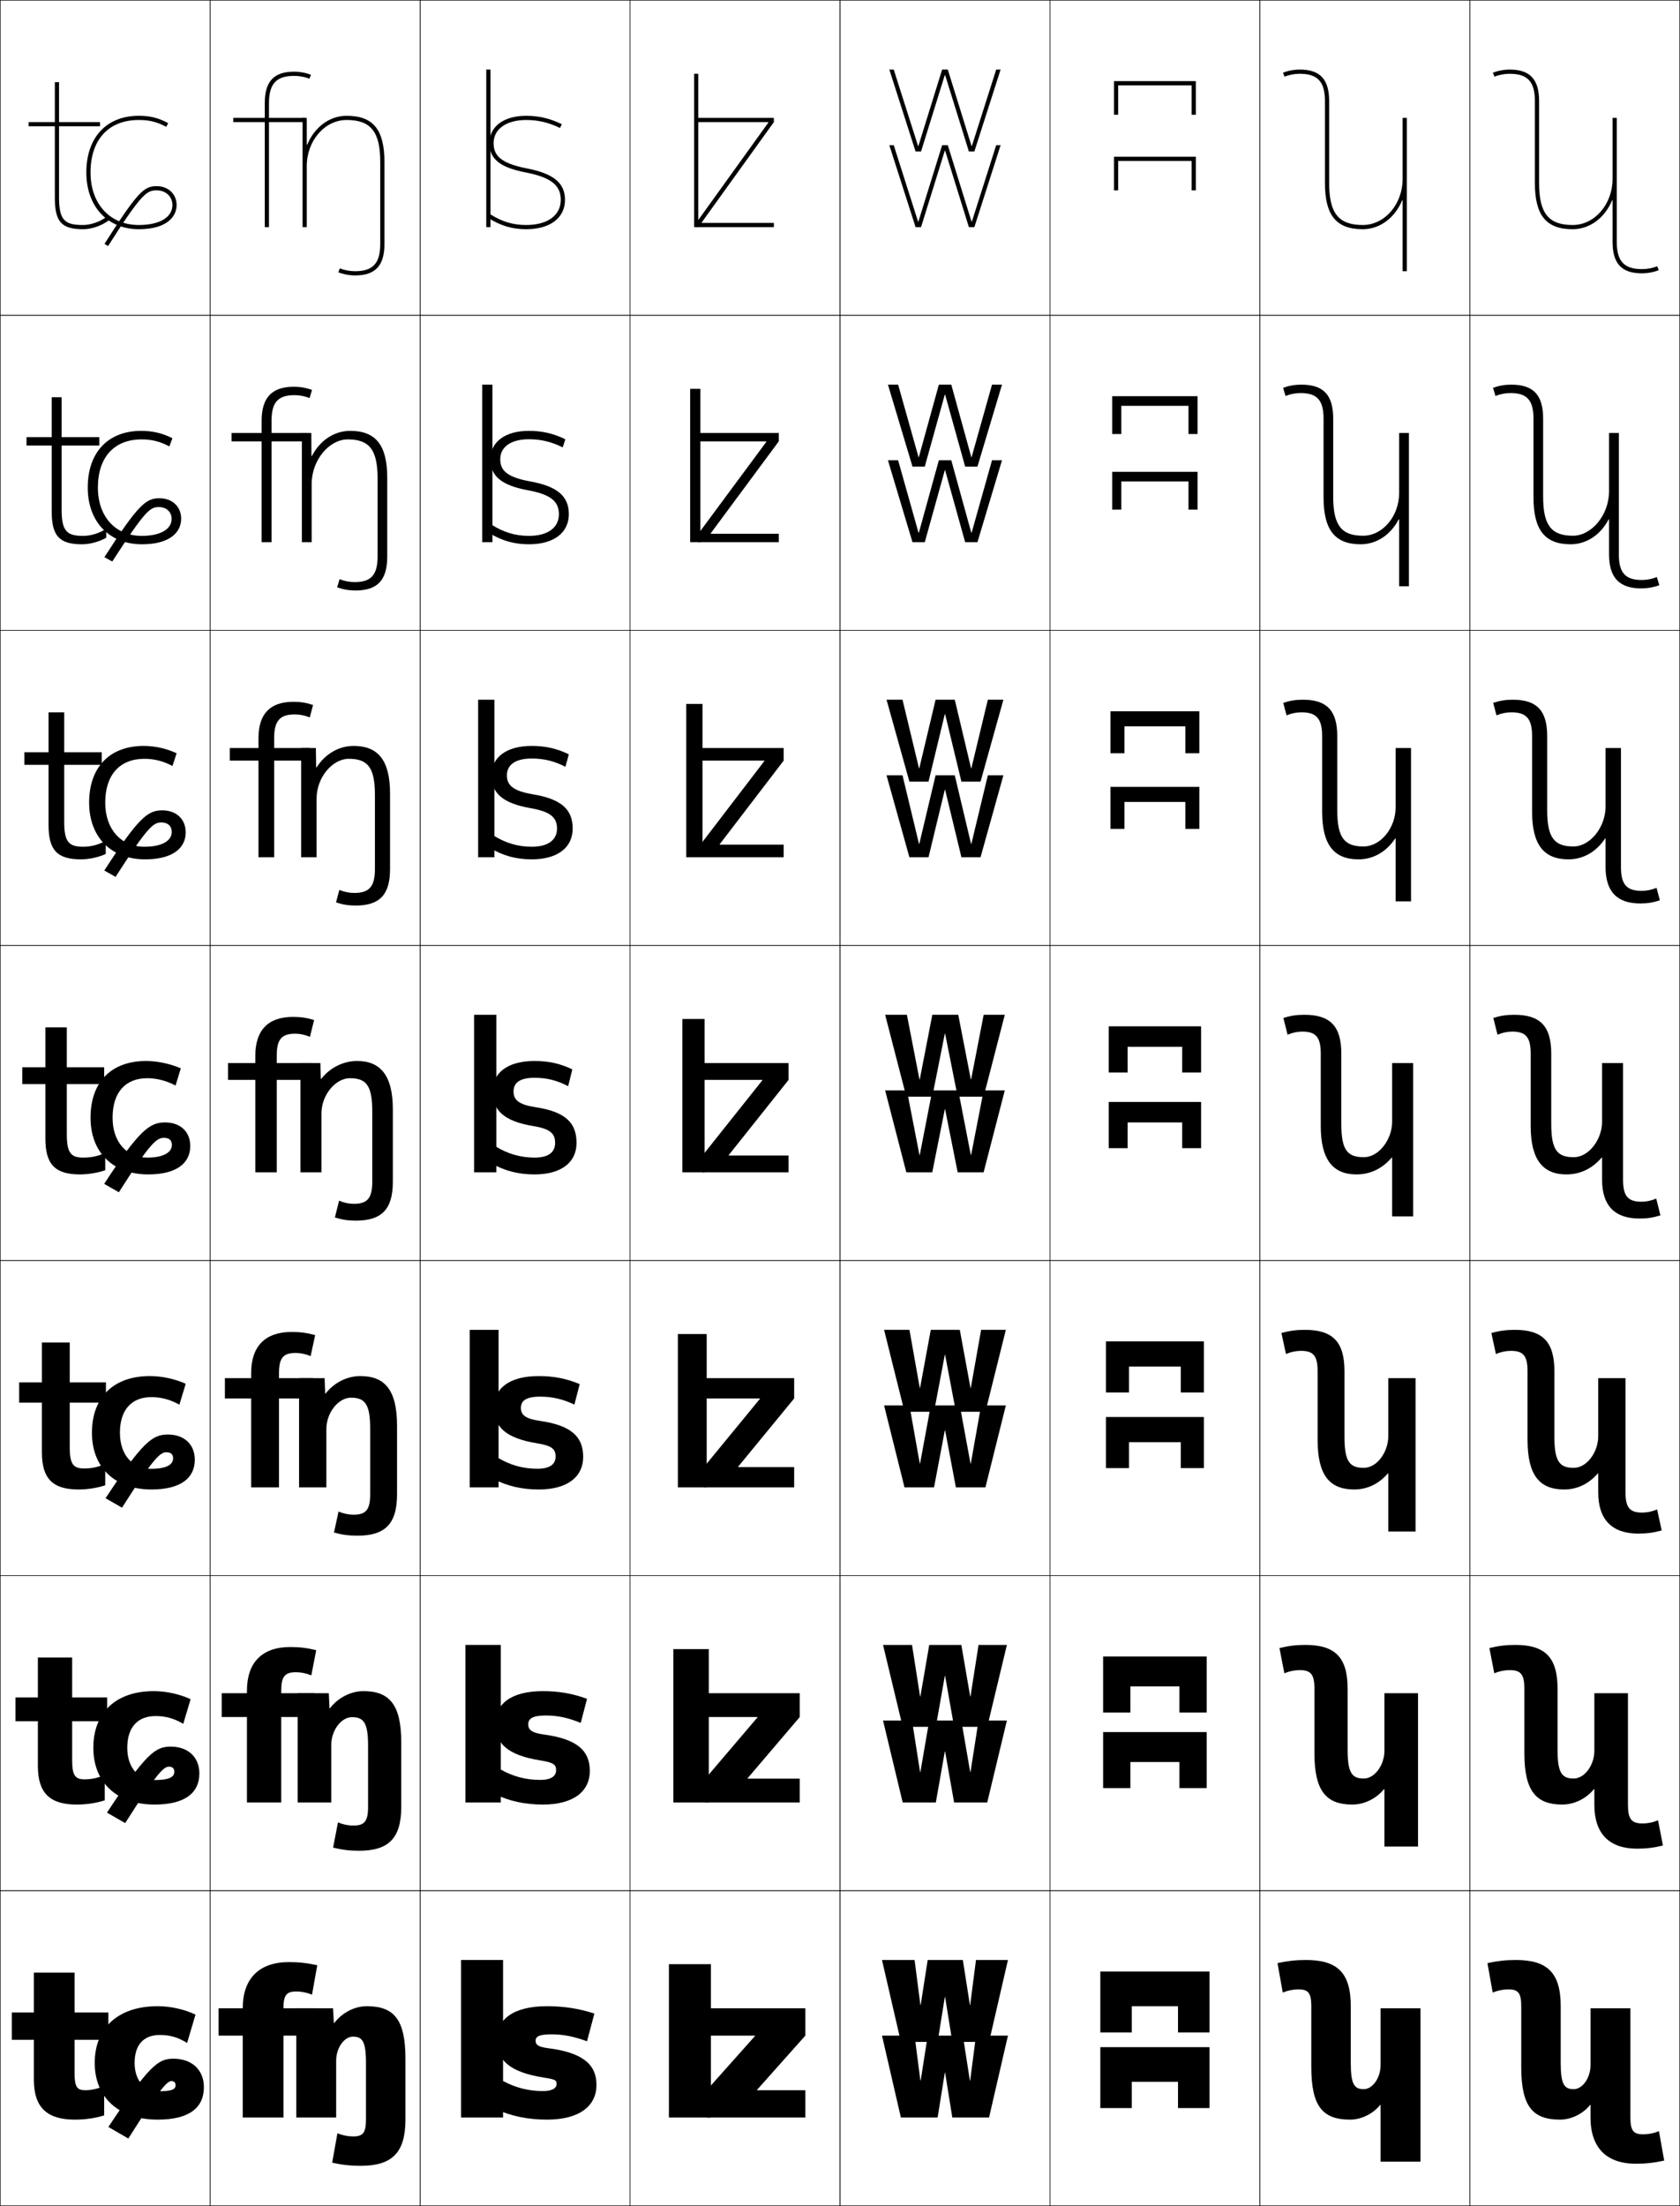 <?xml version="1.0" encoding="utf-8"?>
<!-- Generator: Adobe Illustrator 11 Build 225, SVG Export Plug-In . SVG Version: 6.0.0 Build 78)  -->
<!DOCTYPE svg PUBLIC "-//W3C//DTD SVG 1.0//EN"    "http://www.w3.org/TR/2001/REC-SVG-20010904/DTD/svg10.dtd">
<svg  xmlns="http://www.w3.org/2000/svg" xmlns:xlink="http://www.w3.org/1999/xlink" xmlns:a="http://ns.adobe.com/AdobeSVGViewerExtensions/3.0/"
	 width="800.25" height="1050.25" viewBox="0 0 800.25 1050.25" overflow="visible" enable-background="new 0 0 800.25 1050.25"
	 xml:space="preserve">
		<g id="レイヤー1">
			<g>
				<rect x="0.125" y="0.125" fill="none" stroke="#000000" stroke-width="0.25" width="100" height="150"/> 
				<rect x="100.125" y="0.125" fill="none" stroke="#000000" stroke-width="0.25" width="100" height="150"/> 
				<rect x="200.125" y="0.125" fill="none" stroke="#000000" stroke-width="0.25" width="100" height="150"/> 
				<rect x="300.125" y="0.125" fill="none" stroke="#000000" stroke-width="0.25" width="100" height="150"/> 
				<rect x="400.125" y="0.125" fill="none" stroke="#000000" stroke-width="0.25" width="100" height="150"/> 
				<rect x="500.125" y="0.125" fill="none" stroke="#000000" stroke-width="0.25" width="100" height="150"/> 
				<rect x="600.125" y="0.125" fill="none" stroke="#000000" stroke-width="0.25" width="100" height="150"/> 
				<rect x="0.125" y="150.125" fill="none" stroke="#000000" stroke-width="0.25" width="100" height="150"/> 
				<rect x="100.125" y="150.125" fill="none" stroke="#000000" stroke-width="0.25" width="100" height="150"/> 
				<rect x="200.125" y="150.125" fill="none" stroke="#000000" stroke-width="0.25" width="100" height="150"/> 
				<rect x="300.125" y="150.125" fill="none" stroke="#000000" stroke-width="0.25" width="100" height="150"/> 
				<rect x="400.125" y="150.125" fill="none" stroke="#000000" stroke-width="0.25" width="100" height="150"/> 
				<rect x="500.125" y="150.125" fill="none" stroke="#000000" stroke-width="0.25" width="100" height="150"/> 
				<rect x="600.125" y="150.125" fill="none" stroke="#000000" stroke-width="0.25" width="100" height="150"/> 
				<rect x="0.125" y="300.125" fill="none" stroke="#000000" stroke-width="0.25" width="100" height="150"/> 
				<rect x="100.125" y="300.125" fill="none" stroke="#000000" stroke-width="0.25" width="100" height="150"/> 
				<rect x="200.125" y="300.125" fill="none" stroke="#000000" stroke-width="0.25" width="100" height="150"/> 
				<rect x="300.125" y="300.125" fill="none" stroke="#000000" stroke-width="0.25" width="100" height="150"/> 
				<rect x="400.125" y="300.125" fill="none" stroke="#000000" stroke-width="0.25" width="100" height="150"/> 
				<rect x="500.125" y="300.125" fill="none" stroke="#000000" stroke-width="0.25" width="100" height="150"/> 
				<rect x="600.125" y="300.125" fill="none" stroke="#000000" stroke-width="0.25" width="100" height="150"/> 
				<rect x="0.125" y="450.125" fill="none" stroke="#000000" stroke-width="0.25" width="100" height="150"/> 
				<rect x="100.125" y="450.125" fill="none" stroke="#000000" stroke-width="0.25" width="100" height="150"/> 
				<rect x="200.125" y="450.125" fill="none" stroke="#000000" stroke-width="0.25" width="100" height="150"/> 
				<rect x="300.125" y="450.125" fill="none" stroke="#000000" stroke-width="0.25" width="100" height="150"/> 
				<rect x="400.125" y="450.125" fill="none" stroke="#000000" stroke-width="0.25" width="100" height="150"/> 
				<rect x="500.125" y="450.125" fill="none" stroke="#000000" stroke-width="0.25" width="100" height="150"/> 
				<rect x="600.125" y="450.125" fill="none" stroke="#000000" stroke-width="0.25" width="100" height="150"/> 
				<rect x="0.125" y="600.125" fill="none" stroke="#000000" stroke-width="0.25" width="100" height="150"/> 
				<rect x="100.125" y="600.125" fill="none" stroke="#000000" stroke-width="0.25" width="100" height="150"/> 
				<rect x="200.125" y="600.125" fill="none" stroke="#000000" stroke-width="0.25" width="100" height="150"/> 
				<rect x="300.125" y="600.125" fill="none" stroke="#000000" stroke-width="0.25" width="100" height="150"/> 
				<rect x="400.125" y="600.125" fill="none" stroke="#000000" stroke-width="0.25" width="100" height="150"/> 
				<rect x="500.125" y="600.125" fill="none" stroke="#000000" stroke-width="0.25" width="100" height="150"/> 
				<rect x="600.125" y="600.125" fill="none" stroke="#000000" stroke-width="0.25" width="100" height="150"/> 
				<rect x="0.125" y="750.125" fill="none" stroke="#000000" stroke-width="0.25" width="100" height="150"/> 
				<rect x="100.125" y="750.125" fill="none" stroke="#000000" stroke-width="0.25" width="100" height="150"/> 
				<rect x="200.125" y="750.125" fill="none" stroke="#000000" stroke-width="0.25" width="100" height="150"/> 
				<rect x="300.125" y="750.125" fill="none" stroke="#000000" stroke-width="0.25" width="100" height="150"/> 
				<rect x="400.125" y="750.125" fill="none" stroke="#000000" stroke-width="0.25" width="100" height="150"/> 
				<rect x="500.125" y="750.125" fill="none" stroke="#000000" stroke-width="0.25" width="100" height="150"/> 
				<rect x="600.125" y="750.125" fill="none" stroke="#000000" stroke-width="0.25" width="100" height="150"/> 
				<rect x="0.125" y="900.125" fill="none" stroke="#000000" stroke-width="0.25" width="100" height="150"/> 
				<rect x="100.125" y="900.125" fill="none" stroke="#000000" stroke-width="0.25" width="100" height="150"/> 
				<rect x="200.125" y="900.125" fill="none" stroke="#000000" stroke-width="0.25" width="100" height="150"/> 
				<rect x="300.125" y="900.125" fill="none" stroke="#000000" stroke-width="0.25" width="100" height="150"/> 
				<rect x="400.125" y="900.125" fill="none" stroke="#000000" stroke-width="0.25" width="100" height="150"/> 
				<rect x="500.125" y="900.125" fill="none" stroke="#000000" stroke-width="0.25" width="100" height="150"/> 
				<rect x="600.125" y="900.125" fill="none" stroke="#000000" stroke-width="0.25" width="100" height="150"/> 
				<rect x="700.125" y="0.125" fill="none" stroke="#000000" stroke-width="0.25" width="100" height="150"/> 
				<rect x="700.125" y="150.125" fill="none" stroke="#000000" stroke-width="0.25" width="100" height="150"/> 
				<rect x="700.125" y="300.125" fill="none" stroke="#000000" stroke-width="0.25" width="100" height="150"/> 
				<rect x="700.125" y="450.125" fill="none" stroke="#000000" stroke-width="0.25" width="100" height="150"/> 
				<rect x="700.125" y="600.125" fill="none" stroke="#000000" stroke-width="0.25" width="100" height="150"/> 
				<rect x="700.125" y="750.125" fill="none" stroke="#000000" stroke-width="0.25" width="100" height="150"/> 
				<rect x="700.125" y="900.125" fill="none" stroke="#000000" stroke-width="0.25" width="100" height="150"/> 
			</g>
			<path d="M50.861,103.169C47.758,105.533,43.242,107.125,39.625,107.125c-8.486,0-11.5-1.965-11.5-13
				v-34h19.5v-2h-19.5v-19h-2v19h-12.5v2h12.5v34c0,11.494,3.154,15,13.5,15
				c4.082,0,8.969-1.714,12.449-4.365L50.861,103.169z"/>
			<path d="M39.625,255.125c-7.575,0-10.267-2.038-10.267-12.333v-30.667h17.934V208.125
				H29.358v-19h-4.733V208.125H12.625v4h12v31.334
				c0,11.798,3.702,15.667,14.5,15.667c3.704,0,8.12-1.212,11.491-3.112v-4.292
				C47.427,253.833,43.343,255.125,39.625,255.125z"/>
			<path d="M39.625,403.125c3.82,0,7.471-0.991,10.745-2.853v6.296
				C46.996,408.125,42.398,409.125,38.625,409.125c-11.251,0-15.5-4.23-15.5-16.333V364.125h-11.5v-6h11.5
				v-19h7.467v19h17.866v6H30.592v27.333C30.592,401.014,32.96,403.125,39.625,403.125z"/>
			<g>
				<path d="M40.625,995.125c2.764,0,5.622-0.589,9-2v14c-4.515,1.356-8.955,2-14,2
					c-13.146,0-19.5-5.719-19.5-19v-19h-10.5v-13h10.5v-19h19.4v19H51.625v13H35.525v16
					C35.525,993.746,36.846,995.125,40.625,995.125z"/>
				<path d="M40.375,847.125c3.149,0,6.128-0.623,9.5-2.101V857.125c-4.136,1.309-8.689,2-13.333,2
					c-12.665,0-18.5-5.343-18.5-18.334v-21.333H7.375V808.125h10.667v-19H34.375v19h16.667v11.333
					H34.375V838.125C34.375,845.478,35.938,847.125,40.375,847.125z"/>
				<path d="M40.125,699.125c3.536,0,6.634-0.657,10-2.2V707.125c-3.757,1.261-8.423,2-12.667,2
					c-12.184,0-17.5-4.968-17.5-17.667v-23.666H9.125V658.125h10.833v-19h13.267v19h17.233v9.667
					H33.225V689.125C33.225,697.21,35.029,699.125,40.125,699.125z"/>
				<path d="M39.625,551.125c3.922,0,7.141-0.691,10.5-2.301V557.125c-3.378,1.213-8.156,2-12,2
					c-11.703,0-16.5-4.592-16.5-17v-26h-11v-8h11v-19h10.2v19H49.625v8H31.825v24
					C31.825,548.941,33.871,551.125,39.625,551.125z"/>
			</g>
			<g>
				<path d="M83.625,992.625c0-1.17-0.726-1.848-2-1.848c-2.018,0-5.606,3.805-20.5,27.348
					l-9.5-5.5c19.425-29.312,23.619-32.5,31-32.5c9.026,0,14.5,5.568,14.5,13.5
					c0,9.908-7.026,15.5-22,15.5c-18.379,0-30-10.375-30-27c0-16.57,11.029-27,30-27
					c5.978,0,12.635,1.443,18,4l-4,13.5c-4.416-2.732-8.217-3.801-13-3.801
					c-7.605,0-12,4.576-12,13.301c0,8.574,4.901,13.5,11,13.5
					C82.125,995.625,83.625,994.725,83.625,992.625z"/>
				<path d="M83.042,843.458c0-1.521-0.909-2.373-2.583-2.373
					c-2.525,0-5.928,3.337-20.833,26.873l-8.667-5
					c18.516-28.095,22.984-31.417,30.333-31.417c8.482,0,13.667,5.206,13.667,12.75
					c0,9.344-6.893,14.834-21.333,14.834c-17.787,0-29.167-10.343-29.167-27
					c0-16.724,10.653-27,28.833-27c5.734,0,12.271,1.4,17.5,3.833l-3.5,11.733
					c-4.393-2.601-8.482-3.7-13.167-3.7c-8.487,0-13.5,5.249-13.5,15.134
					c0,9.702,5.62,15.333,12.833,15.333
					C80.763,847.458,83.042,845.99,83.042,843.458z"/>
				<path d="M82.458,694.292c0-1.871-1.092-2.898-3.167-2.898
					c-3.032,0-6.25,2.869-21.167,26.398l-7.833-4.5
					c17.606-26.877,22.349-30.334,29.667-30.334c7.938,0,12.833,4.844,12.833,12
					c0,8.778-6.76,14.167-20.667,14.167c-17.194,0-28.333-10.31-28.333-27
					c0-16.876,10.276-27,27.667-27c5.491,0,11.908,1.358,17,3.667l-3,9.966
					c-4.37-2.468-8.75-3.601-13.333-3.601c-9.369,0-15,5.923-15,16.968
					c0,10.831,6.337,17.167,14.667,17.167
					C79.402,699.292,82.458,697.256,82.458,694.292z"/>
				<path d="M70.125,551.125c7.916,0,11.75-2.604,11.75-6c0-2.221-1.274-3.424-3.75-3.424
					c-3.54,0-6.571,2.401-21.5,25.924l-7-4c16.696-25.658,21.714-29.25,29-29.25
					c7.394,0,12,4.48,12,11.25c0,8.213-6.627,13.5-20,13.5c-16.602,0-27.5-10.277-27.5-27
					c0-17.029,9.9-27,26.5-27c5.248,0,11.545,1.315,16.5,3.5l-2.5,8.199
					c-4.347-2.336-9.016-3.5-13.5-3.5c-10.25,0-16.5,6.596-16.5,18.801
					C53.625,544.084,60.681,551.125,70.125,551.125z"/>
			</g>
			<path d="M68.792,403.125c8.476,0,13.021-2.9,13.021-7.042
				c0-2.781-1.875-4.528-4.938-4.528c-3.876,0-6.564,2.118-21.825,25.916l-5.372-3.024
				c16.422-25.416,20.77-28.654,27.615-28.654c6.764,0,11.166,4.248,11.166,10.5
				c0,7.328-5.994,12.833-19.333,12.833c-16.053,0-26.667-10.468-26.667-27
				c0-16.904,9.794-27,26-27c5.255,0,10.79,1.199,15.667,3.5l-1.982,6.054
				c-4.356-2.34-8.689-3.421-13.352-3.421c-11.634,0-18.666,7.513-18.666,20.867
				C50.125,395.082,57.91,403.125,68.792,403.125z"/>
			<path d="M67.458,255.125c9.034,0,14.292-3.196,14.292-8.083
				c0-3.341-2.478-5.634-6.125-5.634c-4.212,0-6.558,1.835-22.151,25.909l-3.744-2.049
				c16.146-25.173,19.824-28.059,26.229-28.059c6.134,0,10.333,4.017,10.333,9.75
				c0,6.444-5.361,12.167-18.666,12.167c-15.504,0-25.834-10.659-25.834-27
				c0-16.779,9.688-27,25.5-27c5.262,0,10.035,1.083,14.834,3.5l-1.465,3.908
				c-4.366-2.344-8.363-3.341-13.203-3.341c-13.018,0-20.832,8.429-20.832,22.934
				C46.625,246.08,55.139,255.125,67.458,255.125z"/>
			<path d="M41.125,82.125c0,16.149,10.047,27,25,27c13.271,0,18-5.94,18-11.5c0-5.215-3.995-9-9.5-9
				c-5.965,0-8.972,2.532-24.844,27.463l1.688,1.074C67.545,91.91,69.973,90.625,74.625,90.625
				c4.346,0,7.5,2.943,7.5,7c0,5.859-6.131,9.5-16,9.5c-13.757,0-23-10.047-23-25
				c0-15.654,8.598-25,23-25c5.018,0,8.678,0.914,13.055,3.262L80.125,58.625
				c-4.721-2.533-8.732-3.5-14-3.5C50.705,55.125,41.125,65.471,41.125,82.125z"/>
			<g>
				<path d="M148.125,35.625c-2.427-0.969-5.263-1.5-8-1.5c-9.683,0-14,4.625-14,15v7h-15v2h15v50h2v-50h17v-2h-17v-7
					c0-9.234,3.477-13,12-13c2.488,0,5.065,0.481,7.259,1.356L148.125,35.625z"/>
				<path d="M181.125,116.125c0,9.234-3.477,13-12,13c-2.488,0-5.066-0.482-7.259-1.357L161.125,129.625
					c2.427,0.969,5.263,1.5,8,1.5c9.682,0,14-4.625,14-15v-39c0-15.422-5.383-22-18-22
					c-8.386,0-15.437,5.648-18.8,13.791H146.125V56.125h-2v52h2v-29c0-12.131,8.523-22,19-22
					c11.514,0,16,5.607,16,20V116.125z"/>
			</g>
			<g>
				<g>
					<rect x="219.625" y="933.125" width="20" height="75"/> 
					<path d="M279.625,971.824l3.5-13.199c-7.34-2.385-14.658-3.5-22.5-3.5c-16.469,0-24,6.445-24,16
						c0,9.613,5.95,15.395,22.5,18c5.525,0.871,6,1.272,6,3
						c0,2.01-1.992,3.4-6.5,3.4c-6.853,0-13.023-1.561-19-4.801l-3.5,13.4
						c7.549,3.395,15.33,5,24.5,5c15.498,0,23.5-6.598,23.5-16.5c0-9.561-6.234-15.371-23-17.5
						c-4.721-0.603-6-1.623-6-3.5c0-1.955,1.4-3.1,7.5-3.1
						C268.131,968.525,273.021,969.436,279.625,971.824z"/>
				</g>
				<g>
					<rect x="221.691" y="783.125" width="16.867" height="75"/> 
					<path d="M257.291,847.392c-6.753,0-12.984-1.635-18.906-5.017l-2.76,11.75
						c6.992,3.378,14.385,5,23,5c14.601,0,22.333-6.327,22.333-16
						c0-9.557-5.902-15.191-21.833-17.334c-5.821-0.808-7.5-2.236-7.5-4.833
						c0-2.665,1.902-4.232,8.333-4.232c5.635,0,10.529,1.021,16.667,3.532l3-11.467
						c-6.78-2.507-13.508-3.666-21-3.666c-15.36,0-22.667,6.255-22.667,15.5
						c0,9.41,5.797,14.999,21.5,17.5c6.351,1.018,7.433,2.035,7.433,4.666
						C264.891,845.631,262.491,847.392,257.291,847.392z"/>
				</g>
				<g>
					<rect x="223.758" y="633.125" width="13.733" height="75"/> 
					<path d="M255.958,699.259c-6.655,0-12.945-1.709-18.813-5.233L235.125,704.125
						c6.436,3.36,13.44,5,21.5,5c13.703,0,21.167-6.056,21.167-15.5
						c0-9.552-5.569-15.011-20.667-17.167c-6.92-1.015-9-2.85-9-6.166
						c0-3.375,2.404-5.367,9.167-5.367c5.764,0,10.663,1.133,16.333,3.767l2.5-9.733
						c-6.22-2.629-12.358-3.833-19.5-3.833c-14.251,0-21.333,6.065-21.333,15
						c0,9.208,5.644,14.604,20.5,17c7.177,1.164,8.867,2.798,8.867,6.333
						C264.658,697.127,261.85,699.259,255.958,699.259z"/>
				</g>
				<g>
					<rect x="225.825" y="483.125" width="10.6" height="75"/> 
					<path d="M254.625,551.125c-6.556,0-12.905-1.783-18.72-5.449L234.625,554.125
						c5.879,3.344,12.495,5,20,5c12.805,0,20-5.785,20-15c0-9.547-5.237-14.83-19.5-17
						c-8.02-1.221-10.5-3.463-10.5-7.5c0-4.084,2.906-6.5,10-6.5c5.894,0,10.796,1.244,16,4l2-8
						c-5.66-2.752-11.209-4-18-4c-13.143,0-20,5.875-20,14.5c0,9.006,5.49,14.209,19.5,16.5
						c8.002,1.311,10.3,3.561,10.3,8C264.425,548.623,261.209,551.125,254.625,551.125z"/>
				</g>
				<g>
					<rect x="227.758" y="333.125" width="7.733" height="75"/> 
					<path d="M233.893,403.975c5.894,3.485,12.175,5.15,19.399,5.15
						c12.34,0,19.5-5.646,19.5-14.667c0-9.041-5.317-14.057-19.104-16.328
						c-9.687-1.653-12.23-4.517-12.23-9.006c0-4.95,3.966-8,11.833-8
						c5.827,0,10.753,1.221,16.044,3.934l1.623-5.934
						c-5.711-2.767-11.165-4-17.667-4c-12.306,0-19.167,5.617-19.167,14
						c0,8.521,5.332,13.341,18.77,15.66c9.287,1.635,12.43,4.393,12.43,9.673
						c0,5.466-4.251,8.667-12.033,8.667c-6.458,0-12.45-1.717-18.187-5.345
						L233.893,403.975z"/>
				</g>
				<g>
					<rect x="229.692" y="183.125" width="4.867" height="75"/> 
					<path d="M233.162,253.826c5.907,3.627,11.854,5.299,18.797,5.299
						c11.875,0,19-5.505,19-14.333c0-8.536-5.397-13.283-18.707-15.655
						c-11.354-2.085-13.959-5.571-13.959-10.512c0-5.817,5.024-9.5,13.667-9.5
						c5.759,0,10.71,1.197,16.088,3.867l1.245-3.867c-5.762-2.782-11.121-4-17.333-4
						c-11.468,0-18.333,5.359-18.333,13.5c0,8.037,5.174,12.472,18.041,14.82
						c10.57,1.96,14.56,5.225,14.56,11.347c0,6.434-5.287,10.333-14.267,10.333
						c-6.359,0-11.995-1.65-17.654-5.241L233.162,253.826z"/>
				</g>
				<g>
					<rect x="231.625" y="33.125" width="2" height="75"/> 
					<path d="M232.43,103.676C238.352,107.444,243.963,109.125,250.625,109.125
						c11.411,0,18.5-5.365,18.5-14c0-8.029-5.477-12.51-18.311-14.982
						C237.793,77.625,235.125,73.518,235.125,68.125c0-6.684,6.084-11,15.5-11
						c5.692,0,10.668,1.173,16.133,3.801L267.625,59.125c-5.812-2.797-11.077-4-17-4
						c-10.631,0-17.5,5.102-17.5,13c0,7.553,5.016,11.604,17.311,13.98
						C262.29,84.391,267.125,88.162,267.125,95.125c0,7.402-6.322,12-16.5,12
						c-6.261,0-11.539-1.584-17.121-5.137L232.43,103.676z"/>
				</g>
			</g>
			<g>
				<g>
					<rect x="318.625" y="935.125" width="20" height="73"/> 
					<polygon points="360.625,995.125 383.625,995.125 383.625,1008.125 336.625,1008.125 336.625,995.125 359.625,969.324 
						359.625,969.125 336.625,969.125 336.625,956.125 383.625,956.125 383.625,969.125 360.625,994.924 "/>
				</g>
				<g>
					<rect x="320.758" y="785.125" width="16.867" height="73"/> 
					<polygon points="356.125,846.791 380.958,846.791 380.958,858.125 335.958,858.125 
						335.958,846.791 360.791,817.657 360.791,817.458 335.958,817.458 335.958,806.125 
						380.958,806.125 380.958,817.458 356.125,846.59 "/>
				</g>
				<g>
					<rect x="322.892" y="635.125" width="13.733" height="73"/> 
					<polygon points="351.625,698.458 378.292,698.458 378.292,708.125 335.292,708.125 
						335.292,698.458 361.958,665.991 361.958,665.792 335.292,665.792 335.292,656.125 
						378.292,656.125 378.292,665.792 351.625,698.257 "/>
				</g>
				<g>
					<rect x="325.025" y="485.125" width="10.6" height="73"/> 
					<polygon points="334.625,506.125 375.625,506.125 375.625,514.125 347.125,549.924 347.125,550.125 375.625,550.125 
						375.625,558.125 334.625,558.125 334.625,550.125 363.125,514.324 363.125,514.125 334.625,514.125 "/>
				</g>
				<g>
					<rect x="326.892" y="335.125" width="7.733" height="73"/> 
					<polygon points="364.088,362.324 364.088,362.125 333.625,362.125 333.625,356.125 373.291,356.125 
						373.291,362.125 342.828,401.923 342.828,402.125 373.291,402.125 373.291,408.125 
						333.625,408.125 333.625,402.125 "/>
				</g>
				<g>
					<rect x="328.758" y="185.125" width="4.867" height="73"/> 
					<polygon points="365.052,210.324 365.052,210.125 332.625,210.125 332.625,206.125 370.958,206.125 
						370.958,210.125 338.532,253.924 338.532,254.125 370.958,254.125 370.958,258.125 332.625,258.125 
						332.625,254.125 "/>
				</g>
				<g>
					<rect x="330.625" y="35.125" width="2" height="73"/> 
					<polygon points="366.015,58.324 331.625,106.125 331.625,108.125 368.625,108.125 368.625,106.125 
						334.235,106.125 334.235,105.924 368.625,58.125 368.625,56.125 331.625,56.125 331.625,58.125 
						366.015,58.125 "/>
				</g>
			</g>
			<g>
				<g>
					<polygon points="450.194,35.722 461.516,72.125 464.132,72.125 476.625,33.125 474.525,33.125 
						462.933,69.528 462.793,69.528 451.476,33.125 448.774,33.125 437.457,69.528 
						437.317,69.528 425.725,33.125 423.625,33.125 436.118,72.125 438.734,72.125 450.055,35.722 "/>
					<polygon points="450.194,71.722 461.516,108.125 464.132,108.125 476.625,69.125 474.525,69.125 
						462.933,105.528 462.793,105.528 451.476,69.125 448.774,69.125 437.457,105.528 
						437.317,105.528 425.725,69.125 423.625,69.125 436.118,108.125 438.734,108.125 450.055,71.722 
						"/>
				</g>
				<g>
					<polygon points="450.196,187.856 459.736,222.125 465.6,222.125 477.291,183.125 
						472.537,183.125 462.816,217.644 462.673,217.644 453.136,183.125 447.216,183.125 
						437.678,217.644 437.534,217.644 427.813,183.125 422.958,183.125 434.65,222.125 
						440.514,222.125 450.053,187.856 "/>
					<polygon points="450.196,223.856 459.736,258.125 465.6,258.125 477.291,219.125 
						472.537,219.125 462.816,253.644 462.673,253.644 453.136,219.125 447.216,219.125 
						437.678,253.644 437.534,253.644 427.813,219.125 422.958,219.125 434.65,258.125 
						440.514,258.125 450.053,223.856 "/>
				</g>
				<g>
					<polygon points="450.198,339.991 457.957,372.125 467.068,372.125 477.958,333.125 470.55,333.125 
						462.7,365.759 462.553,365.759 454.796,333.125 445.656,333.125 437.899,365.759 
						437.752,365.759 429.902,333.125 422.292,333.125 433.182,372.125 442.293,372.125 
						450.051,339.991 "/>
					<polygon points="450.198,375.991 457.957,408.125 467.068,408.125 477.958,369.125 470.55,369.125 
						462.7,401.759 462.553,401.759 454.796,369.125 445.656,369.125 437.899,401.759 
						437.752,401.759 429.902,369.125 422.292,369.125 433.182,408.125 442.293,408.125 
						450.051,375.991 "/>
				</g>
				<g>
					<polygon points="431.991,483.125 421.625,483.125 431.714,522.125 444.072,522.125 450.049,492.125 
						450.2,492.125 456.178,522.125 468.536,522.125 478.625,483.125 468.562,483.125 462.584,513.875 
						462.433,513.875 456.456,483.125 444.098,483.125 438.12,513.875 437.969,513.875 "/>
					<polygon points="431.991,519.125 421.625,519.125 431.714,558.125 444.072,558.125 450.049,528.125 
						450.2,528.125 456.178,558.125 468.536,558.125 478.625,519.125 468.562,519.125 462.584,549.875 
						462.433,549.875 456.456,519.125 444.098,519.125 438.12,549.875 437.969,549.875 "/>
				</g>
				<g>
					<polygon points="433.211,633.125 421.125,633.125 430.851,672.125 444.923,672.125 450.051,645.007 
						450.198,645.007 455.327,672.125 469.398,672.125 479.125,633.125 467.342,633.125 
						462.434,660.763 462.287,660.763 457.188,633.125 443.365,633.125 438.266,660.763 
						438.118,660.763 "/>
					<polygon points="433.211,669.125 421.125,669.125 430.851,708.125 444.923,708.125 450.051,681.007 
						450.198,681.007 455.327,708.125 469.398,708.125 479.125,669.125 467.342,669.125 
						462.434,696.763 462.287,696.763 457.188,669.125 443.365,669.125 438.266,696.763 
						438.118,696.763 "/>
				</g>
				<g>
					<polygon points="434.431,783.125 420.625,783.125 429.988,822.125 445.774,822.125 450.053,797.889 
						450.196,797.889 454.476,822.125 470.262,822.125 479.625,783.125 466.121,783.125 
						462.284,807.65 462.141,807.65 457.919,783.125 442.633,783.125 438.411,807.65 
						438.268,807.65 "/>
					<polygon points="434.431,819.125 420.625,819.125 429.988,858.125 445.774,858.125 450.053,833.889 
						450.196,833.889 454.476,858.125 470.262,858.125 479.625,819.125 466.121,819.125 
						462.284,843.65 462.141,843.65 457.919,819.125 442.633,819.125 438.411,843.65 
						438.268,843.65 "/>
				</g>
				<g>
					<polygon points="461.995,954.538 458.65,933.125 441.9,933.125 438.557,954.538 
						438.417,954.538 435.65,933.125 420.125,933.125 429.125,972.125 446.625,972.125 450.055,950.771 
						450.194,950.771 453.625,972.125 471.125,972.125 480.125,933.125 464.9,933.125 462.135,954.538 "/>
					<polygon points="461.995,990.538 458.65,969.125 441.9,969.125 438.557,990.538 
						438.417,990.538 435.65,969.125 420.125,969.125 429.125,1008.125 446.625,1008.125 450.055,986.771 
						450.194,986.771 453.625,1008.125 471.125,1008.125 480.125,969.125 464.9,969.125 462.135,990.538 "/>
				</g>
			</g>
			<g>
				<g>
					<polygon points="561.125,955.125 561.125,967.625 576.125,967.625 576.125,938.625 524.125,938.625 524.125,967.625 
						539.125,967.625 539.125,955.125 "/>
					<polygon points="561.125,991.125 561.125,1003.625 576.125,1003.625 576.125,974.625 524.125,974.625 524.125,1003.625 
						539.125,1003.625 539.125,991.125 "/>
				</g>
				<g>
					<path d="M561.792,802.875c0,0.387,0,12.416,0,12.416h13V788.625h-49.334v26.666h13V802.875
						H561.792z"/>
					<path d="M561.792,838.875c0,0.387,0,12.416,0,12.416h13V824.625h-49.334v26.666h13V838.875
						H561.792z"/>
				</g>
				<g>
					<path d="M562.458,650.625c0,0.773,0,12.333,0,12.333h11V638.625h-46.666v24.333h11V650.625
						H562.458z"/>
					<path d="M562.458,686.625c0,0.773,0,12.333,0,12.333h11V674.625h-46.666v24.333h11V686.625
						H562.458z"/>
				</g>
				<g>
					<path d="M563.125,498.375c0,1.16,0,12.25,0,12.25h9v-22h-44v22h9v-12.25H563.125z"/>
					<path d="M563.125,534.375c0,1.16,0,12.25,0,12.25h9v-22h-44v22h9v-12.25H563.125z"/>
				</g>
				<g>
					<path d="M564.625,345.792c0,1.381,0,12.833,0,12.833h6.666V338.625h-42.333v20H535.625
						v-12.833H564.625z"/>
					<path d="M564.625,381.792c0,1.381,0,12.833,0,12.833h6.666V374.625h-42.333v20H535.625
						v-12.833H564.625z"/>
				</g>
				<g>
					<path d="M566.125,193.208c0,1.602,0,13.417,0,13.417h4.333v-18h-40.666v18H534.125v-13.417
						H566.125z"/>
					<path d="M566.125,229.208c0,1.602,0,13.417,0,13.417h4.333v-18h-40.666v18H534.125v-13.417
						H566.125z"/>
				</g>
				<g>
					<path d="M532.625,40.625h35c0,1.822,0,14,0,14h2v-16h-39v16h2V40.625z"/>
					<path d="M532.625,76.625h35c0,1.822,0,14,0,14h2v-16h-39v16h2V76.625z"/>
				</g>
			</g>
			<g>
				<path d="M624.625,955.125c0-6.34-1.484-8-6.1-8c-2.525,0-5.094,0.516-7.5,1.5l-2.5-14
					c4.699-1.047,8.807-1.5,13.5-1.5c14.953,0,21.398,5.975,21.398,22v27
					c0,10.381,1.756,12.5,6.201,12.5c4.115,0,8-5.238,8-11.5v-27h19v73h-19v-27h-0.201
					c-3.406,4.256-8.984,7-14.299,7c-12.857,0-18.5-6.004-18.5-25V955.125z"/>
				<path d="M626.125,803.958c0-6.841-1.768-8.833-7.001-8.833
					c-2.454,0-4.976,0.515-7.333,1.5l-2.333-12c4.315-1.061,7.966-1.5,12.333-1.5
					c14.046,0,20.133,5.755,20.133,20.833V833.125c0,11.065,2.141,13.6,7.701,13.6
					c5.199,0,9.833-6.376,9.833-13.267V806.125h16v73h-16v-27.334h-0.201
					C655.467,856.397,649.842,859.125,644.125,859.125c-12.255,0-18-6.281-18-24.334V803.958z"/>
				<path d="M627.625,652.792c0-7.343-2.052-9.667-7.901-9.667
					c-2.384,0-4.859,0.515-7.166,1.5l-2.167-10c3.932-1.074,7.126-1.5,11.167-1.5
					c13.138,0,18.866,5.534,18.866,19.667V684.125c0,11.751,2.526,14.7,9.201,14.7
					c6.284,0,11.667-7.514,11.667-15.033V656.125h13v73h-13v-27.667h-0.201
					C656.916,706.415,651.244,709.125,645.125,709.125c-11.651,0-17.5-6.559-17.5-23.667V652.792z"/>
				<path d="M629.125,501.625c0-7.844-2.335-10.5-8.802-10.5c-2.313,0-4.742,0.514-7,1.5l-2-8
					c3.548-1.088,6.285-1.5,10-1.5c12.23,0,17.601,5.314,17.601,18.5v33.5
					c0,12.436,2.912,15.801,10.701,15.801c7.369,0,13.5-8.652,13.5-16.801v-28h10v73h-10v-28
					h-0.201c-4.559,5.307-10.277,8-16.799,8c-11.049,0-17-6.836-17-23V501.625z"/>
				<path d="M629.791,350.458c0-8.307-2.715-11.333-9.867-11.333
					c-2.372,0-4.851,0.503-7.086,1.453l-1.581-5.953c3.174-1.048,5.944-1.5,9.333-1.5
					c11.381,0,16.4,5.084,16.4,17.333v35.333c0,13.087,3.438,17.2,12.468,17.2
					c8.405,0,15.334-9.058,15.334-18.534v-28.333H672.125v73h-7.333v-29.93h-0.202
					C660.431,405.446,654.268,409.125,647.125,409.125c-11.571,0-17.334-6.751-17.334-22.667
					V350.458z"/>
				<path d="M630.458,199.292c0-8.771-3.096-12.167-10.934-12.167
					c-2.43,0-4.958,0.493-7.173,1.405L611.191,184.625c2.8-1.008,5.604-1.5,8.666-1.5
					c10.531,0,15.2,4.855,15.2,16.167v37.167c0,13.74,3.962,18.6,14.234,18.6
					c9.44,0,17.166-9.463,17.166-20.267V206.125H671.125v73h-4.667v-31.861h-0.201
					C662.497,254.461,655.89,259.125,648.125,259.125c-12.095,0-17.667-6.666-17.667-22.333
					V199.292z"/>
				<path d="M631.125,48.125c0-9.234-3.477-13-12-13c-2.488,0-5.066,0.482-7.259,1.357L611.125,34.625
					c2.427-0.969,5.263-1.5,8-1.5c9.682,0,14,4.625,14,15v39c0,14.393,4.486,20,16,20
					c10.477,0,19-9.869,19-22v-29h2v73h-2V95.334h-0.201C664.562,103.477,657.512,109.125,649.125,109.125
					c-12.617,0-18-6.58-18-22V48.125z"/>
			</g>
			<path d="M768.125,95.334h-0.201C764.562,103.477,757.512,109.125,749.125,109.125
				c-12.617,0-18-6.58-18-22v-39c0-9.234-3.477-13-12-13c-2.488,0-5.066,0.482-7.259,1.357
				L711.125,34.625c2.427-0.969,5.263-1.5,8-1.5c9.682,0,14,4.625,14,15v39c0,14.393,4.486,20,16,20
				c10.477,0,19-9.869,19-22v-29h2v59c0,9.234,3.477,13,12,13c2.488,0,5.065-0.48,7.259-1.355
				L790.125,128.625c-2.427,0.971-5.264,1.5-8,1.5c-9.683,0-14-4.625-14-15V95.334z"/>
			<g>
				<g>
					<path d="M137.625,934.125c-14.014,0-22,7.662-22,22l0,0h-11.5v13h11.5v39h19.4v-39H150.125v-13h-15.1l0,0
						c0-6.34,1.484-8,6.1-8c2.525,0,5.094,0.516,7.5,1.5l2.5-14
						C146.426,934.578,142.318,934.125,137.625,934.125z"/>
					<path d="M174.325,1009.125c0,6.34-1.484,8-6.1,8c-2.525,0-5.094-0.516-7.5-1.5l-2.5,14
						c4.699,1.047,8.807,1.5,13.5,1.5c14.802,0,21.399-5.993,21.399-22v-29
						c0-18.996-5.643-25-18.5-25c-5.725,0-11.73,3.137-15.399,8h-0.2l-0.4-7h-17.5v52h19v-27
						c0-6.262,3.884-11.5,8-11.5c4.444,0,6.2,2.121,6.2,12.5V1009.125z"/>
				</g>
				<g>
					<path d="M105.625,817.458H117.625V858.125h16.333v-40.667H149.625V806.125h-15.667v-1.167
						c0-6.841,1.768-8.833,7-8.833c2.455,0,4.977,0.515,7.333,1.5l2.333-12
						c-4.315-1.061-7.966-1.5-12.333-1.5c-13.305,0-20.667,7.195-20.667,20.833V806.125
						h-12V817.458z"/>
					<path d="M175.325,831.125c0-11.064-2.141-13.601-7.7-13.601
						c-4.944,0-9.833,6.074-9.833,13.267V858.125h-16v-52h14.833l0.334,7.166h0.2
						c3.846-5.023,9.948-8.166,15.966-8.166c12.255,0,18,6.281,18,24.333v30.834
						c0,15.065-6.188,20.833-20.133,20.833c-4.367,0-8.018-0.439-12.333-1.5l2.333-12
						c2.356,0.984,4.878,1.5,7.333,1.5c5.232,0,7-1.992,7-8.833V831.125z"/>
				</g>
				<g>
					<path d="M107.125,665.792h12.5V708.125h13.267v-42.333H149.125V656.125h-16.233v-2.333
						c0-7.343,2.05-9.667,7.9-9.667c2.385,0,4.859,0.515,7.167,1.5l2.167-10
						c-3.932-1.074-7.125-1.5-11.167-1.5c-12.597,0-19.333,6.729-19.333,19.667V656.125h-12.5
						V665.792z"/>
					<path d="M176.325,680.125c0-11.749-2.526-14.7-9.2-14.7
						c-5.771,0-11.667,6.91-11.667,15.033V708.125h-13v-52H154.625l0.267,7.333h0.2
						C159.115,658.274,165.313,655.125,171.625,655.125c11.652,0,17.5,6.559,17.5,23.667v32.666
						c0,14.126-5.78,19.667-18.867,19.667c-4.041,0-7.235-0.426-11.167-1.5l2.167-10
						c2.308,0.985,4.783,1.5,7.167,1.5c5.85,0,7.901-2.324,7.901-9.667V680.125z"/>
				</g>
				<g>
					<path d="M108.625,514.125h13v44h10.199v-44H148.625v-8h-16.801v-3.5c0-7.844,2.334-10.5,8.801-10.5
						c2.314,0,4.742,0.514,7,1.5l2-8c-3.548-1.088-6.285-1.5-10-1.5c-11.889,0-18,6.262-18,18.5
						v3.5h-13V514.125z"/>
					<path d="M177.325,529.125c0-12.434-2.912-15.801-10.7-15.801
						c-6.599,0-13.5,7.746-13.5,16.801v28h-10v-52h9.5l0.2,7.5h0.2
						c4.2-5.344,10.494-8.5,17.1-8.5c11.049,0,17,6.836,17,23v34.5
						c0,13.186-5.371,18.5-17.602,18.5c-3.715,0-6.452-0.412-10-1.5l2-8
						c2.258,0.986,4.687,1.5,7,1.5c6.467,0,8.802-2.656,8.802-10.5V529.125z"/>
				</g>
			</g>
			<g>
				<path d="M109.458,362.125H123.125v46h7.466v-46h16.868v-6h-16.868v-4.667
					c0-8.307,2.715-11.333,9.867-11.333c2.373,0,4.851,0.503,7.087,1.452L149.125,335.625
					c-3.174-1.048-5.944-1.5-9.333-1.5c-11.153,0-16.667,5.716-16.667,17.333V356.125
					h-13.667V362.125z"/>
				<path d="M178.592,378.458c0-13.086-3.437-17.201-12.467-17.201
					c-7.64,0-15.334,8.701-15.334,19.034L150.792,408.125h-7.334v-52h7l0.134,9.264h0.2
					c3.921-6.276,10.468-10.264,17.666-10.264c11.572,0,17.334,6.75,17.334,22.667v36
					c0,12.248-5.021,17.333-16.401,17.333c-3.389,0-6.159-0.452-9.333-1.5l1.581-5.952
					c2.236,0.949,4.714,1.452,7.086,1.452c7.152,0,9.868-3.026,9.868-11.333
					V378.458z"/>
			</g>
			<g>
				<path d="M110.292,210.125H124.625v48h4.733v-48h16.934v-4h-16.934v-5.833
					c0-8.771,3.096-12.167,10.934-12.167c2.431,0,4.958,0.492,7.173,1.404L148.625,185.625
					c-2.8-1.008-5.604-1.5-8.667-1.5c-10.418,0-15.333,5.17-15.333,16.167V206.125
					h-14.333V210.125z"/>
				<path d="M179.858,227.792c0-13.74-3.961-18.6-14.233-18.6
					c-8.681,0-17.167,9.656-17.167,21.267L148.458,258.125h-4.667v-52h4.5l0.066,11.027
					h0.2c3.643-7.209,10.441-12.027,18.233-12.027
					c12.095,0,17.667,6.665,17.667,22.334v37.5c0,11.312-4.67,16.167-15.201,16.167
					c-3.063,0-5.866-0.492-8.667-1.5l1.161-3.905
					c2.214,0.912,4.743,1.405,7.173,1.405c7.837,0,10.934-3.396,10.934-12.167
					V227.792z"/>
			</g>
			<g>
				<path d="M757.625,1002.125h-0.201c-3.406,4.256-8.984,7-14.299,7c-12.857,0-18.5-6.004-18.5-25v-29
					c0-6.34-1.484-8-6.1-8c-2.525,0-5.094,0.516-7.5,1.5l-2.5-14c4.699-1.047,8.807-1.5,13.5-1.5
					c14.953,0,21.398,5.975,21.398,22v27c0,10.381,1.756,12.5,6.201,12.5
					c4.115,0,8-5.238,8-11.5v-27h19v52c0,6.342,1.484,8,6.1,8c2.525,0,5.094-0.514,7.5-1.5l2.5,14
					c-4.699,1.049-8.807,1.5-13.5,1.5c-14.014,0-21.6-7.662-21.6-22V1002.125z"/>
				<path d="M759.458,851.791h-0.201C755.467,856.397,749.842,859.125,744.125,859.125
					c-12.255,0-18-6.281-18-24.334v-30.833c0-6.841-1.769-8.833-7-8.833
					c-2.455,0-4.978,0.515-7.334,1.5l-2.333-12c4.315-1.061,7.966-1.5,12.333-1.5
					c14.046,0,20.133,5.755,20.133,20.833V833.125c0,11.065,2.142,13.6,7.701,13.6
					c5.2,0,9.833-6.376,9.833-13.267V806.125h16v53.166c0,6.844,1.768,8.834,7,8.834
					c2.455,0,4.977-0.514,7.333-1.5l2.334,12c-4.316,1.062-7.967,1.5-12.334,1.5
					c-13.305,0-20.333-7.195-20.333-20.834V851.791z"/>
				<path d="M761.292,701.458h-0.201C756.916,706.415,751.244,709.125,745.125,709.125
					c-11.651,0-17.5-6.559-17.5-23.667v-32.666c0-7.343-2.052-9.667-7.901-9.667
					c-2.384,0-4.859,0.515-7.166,1.5l-2.167-10c3.932-1.074,7.126-1.5,11.167-1.5
					c13.138,0,18.866,5.534,18.866,19.667V684.125c0,11.751,2.526,14.7,9.201,14.7
					c6.284,0,11.667-7.514,11.667-15.033V656.125h13v54.333
					c0,7.345,2.051,9.667,7.9,9.667c2.385,0,4.859-0.514,7.166-1.5l2.167,10
					c-3.933,1.075-7.126,1.5-11.167,1.5c-12.597,0-19.066-6.729-19.066-19.667V701.458z"/>
				<path d="M763.125,551.125h-0.201c-4.559,5.307-10.277,8-16.799,8c-11.049,0-17-6.836-17-23v-34.5
					c0-7.844-2.335-10.5-8.802-10.5c-2.313,0-4.742,0.514-7,1.5l-2-8
					c3.548-1.088,6.285-1.5,10-1.5c12.23,0,17.601,5.314,17.601,18.5v33.5
					c0,12.436,2.912,15.801,10.701,15.801c7.369,0,13.5-8.652,13.5-16.801v-28h10v55.5
					c0,7.846,2.334,10.5,8.801,10.5c2.314,0,4.742-0.514,7-1.5l2,8
					c-3.549,1.088-6.285,1.5-10,1.5c-11.889,0-17.801-6.262-17.801-18.5V551.125z"/>
			</g>
			<path d="M764.791,399.194h-0.201C760.432,405.446,754.268,409.125,747.125,409.125
				c-11.572,0-17.334-6.751-17.334-22.667v-36c0-8.307-2.715-11.333-9.867-11.333
				c-2.371,0-4.85,0.503-7.086,1.452L711.258,334.625c3.174-1.048,5.943-1.5,9.332-1.5
				c11.381,0,16.4,5.085,16.4,17.333v35.334c0,13.087,3.438,17.2,12.468,17.2
				c8.024,0,15.333-9.154,15.333-19.034V356.125H772.125v56.667
				c0,8.309,2.715,11.333,9.867,11.333c2.373,0,4.85-0.502,7.086-1.452
				l1.58,5.952c-3.174,1.049-5.943,1.5-9.332,1.5
				c-11.154,0-16.535-5.716-16.535-17.333V399.194z"/>
			<path d="M766.458,206.125H771.125v57.833c0,8.771,3.096,12.167,10.934,12.167
				c2.431,0,4.958-0.491,7.173-1.404l1.16,3.904c-2.801,1.01-5.604,1.5-8.666,1.5
				c-10.418,0-15.268-5.17-15.268-16.167v-16.694h-0.201
				C762.497,254.461,755.89,259.125,748.125,259.125c-12.095,0-17.667-6.666-17.667-22.333v-37.5
				c0-8.771-3.096-12.167-10.934-12.167c-2.43,0-4.958,0.493-7.173,1.405
				L711.191,184.625c2.8-1.008,5.604-1.5,8.666-1.5c10.531,0,15.2,4.855,15.2,16.167
				v37.167c0,13.739,3.961,18.6,14.233,18.6c8.681,0,17.167-9.656,17.167-21.268
				V206.125z"/>
		</g>
	</svg>
